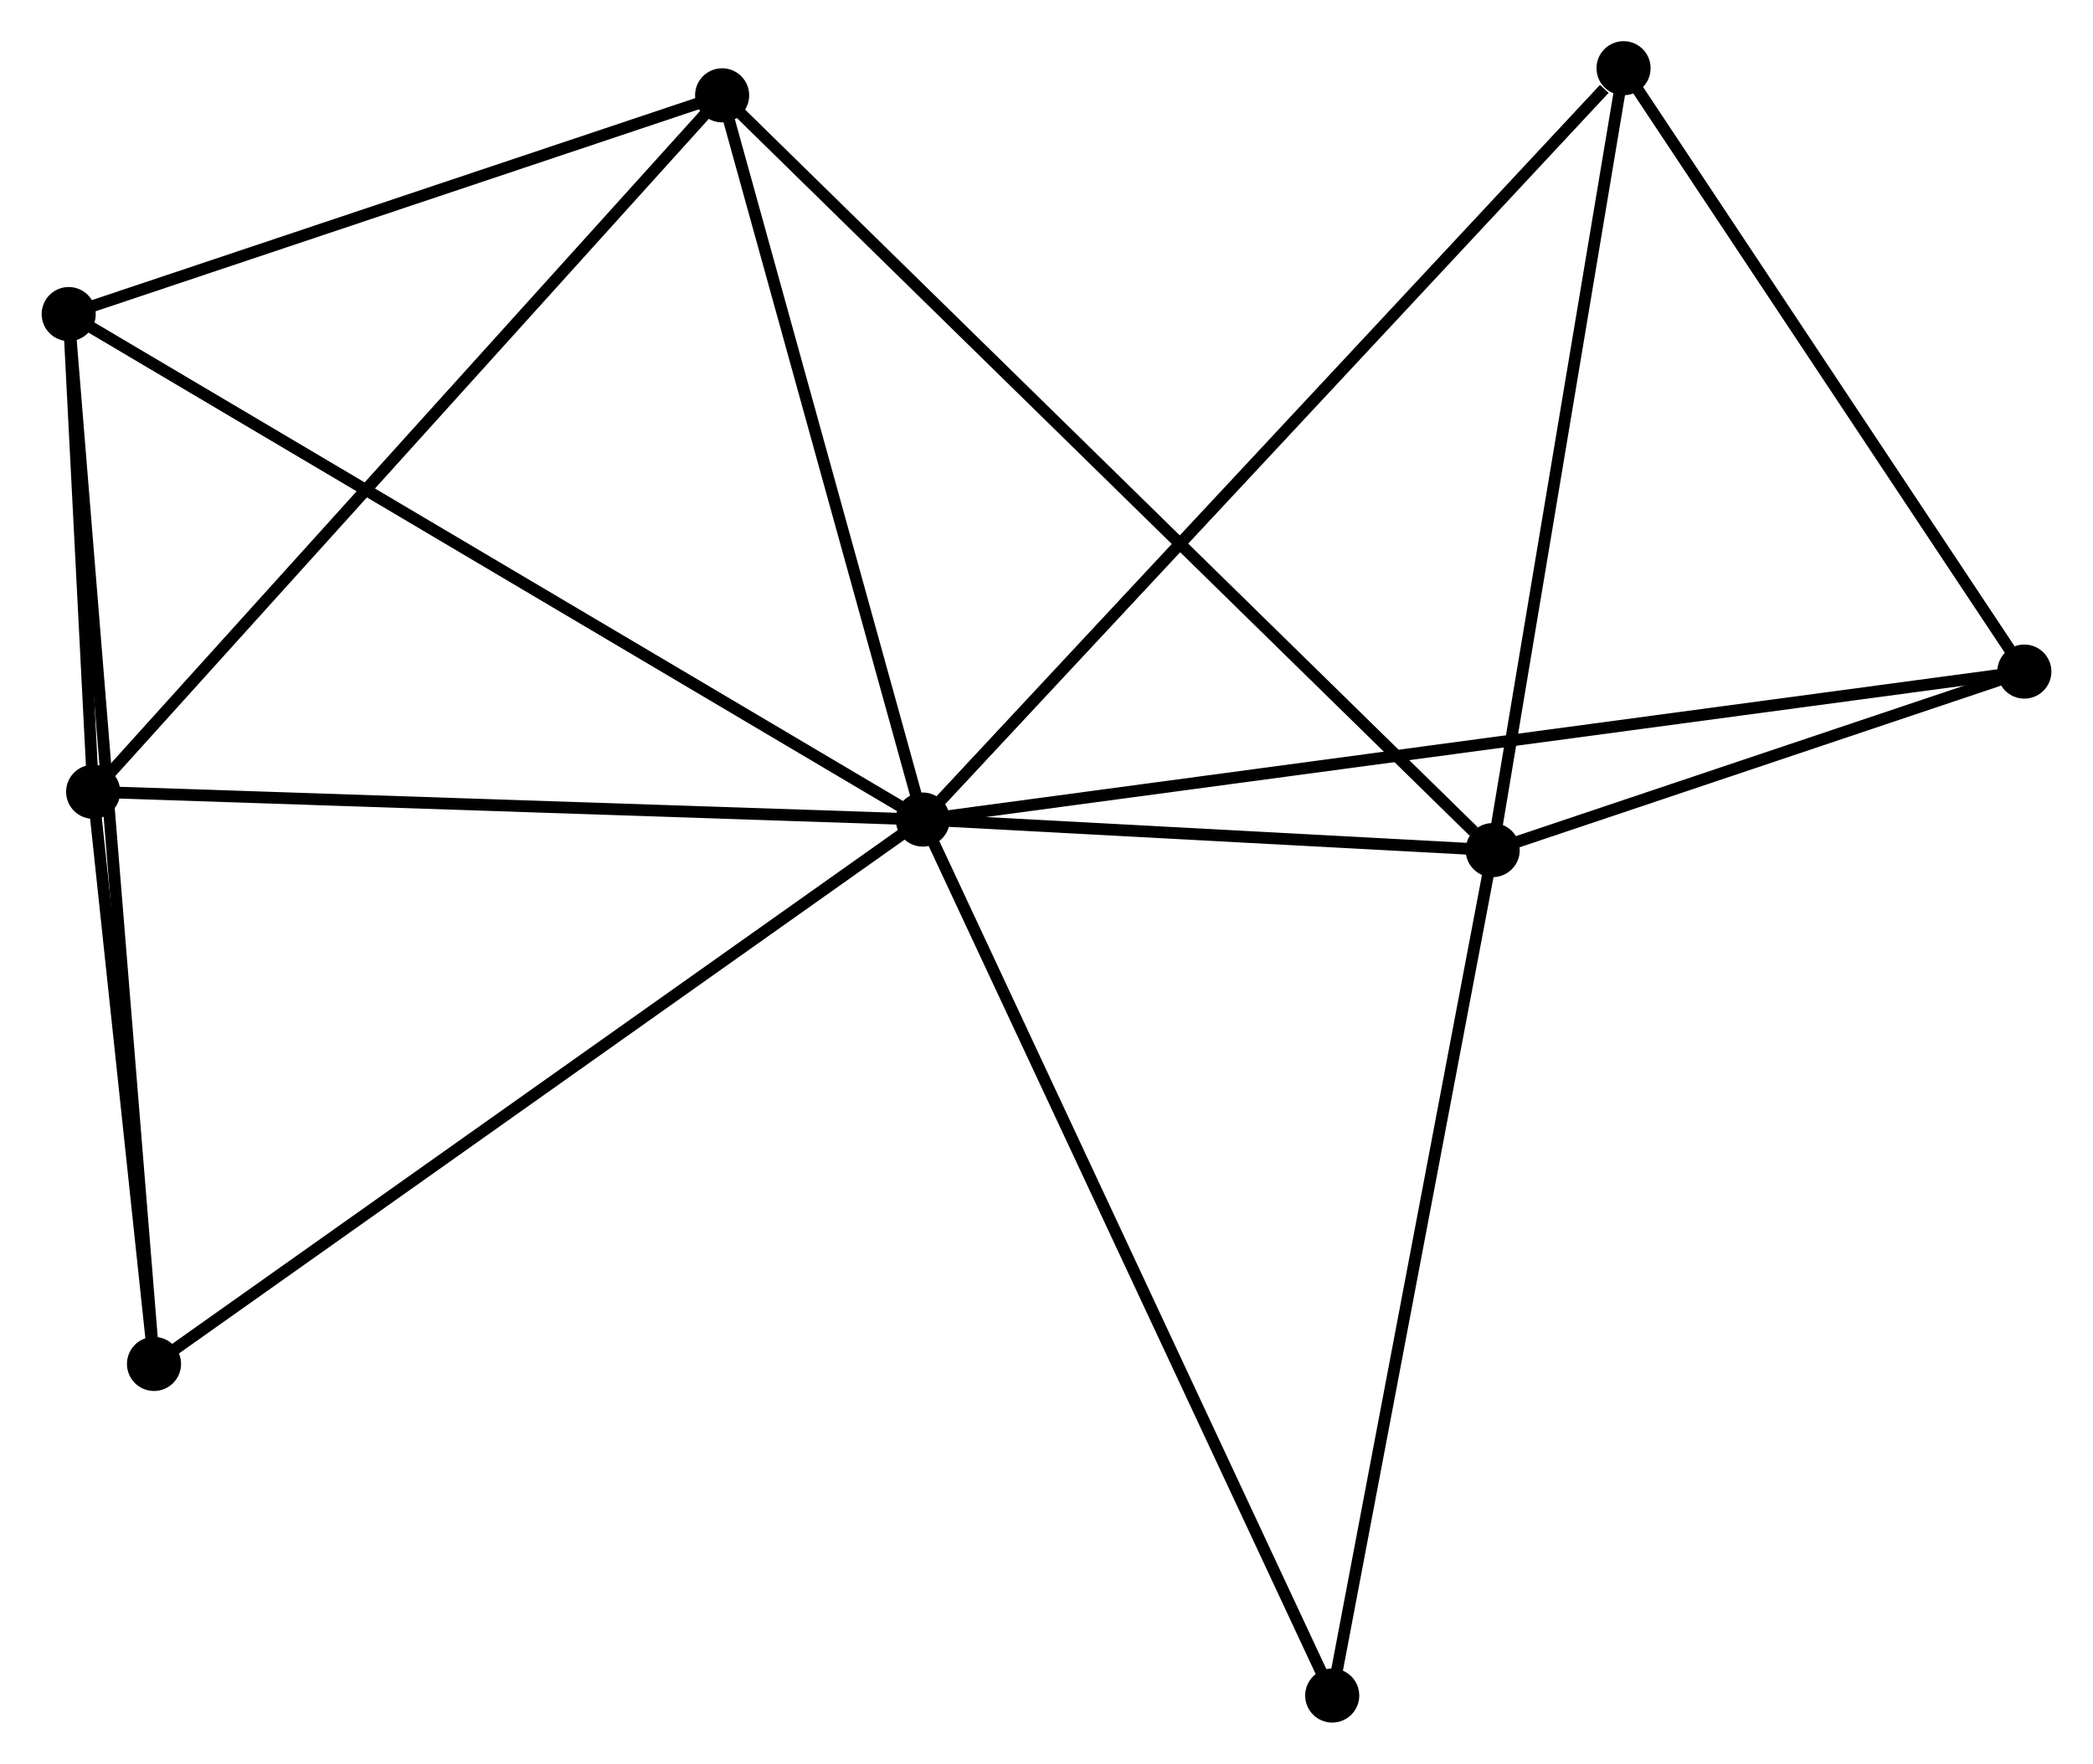 <?xml version="1.0" encoding="UTF-8" standalone="no"?>
<!DOCTYPE svg PUBLIC "-//W3C//DTD SVG 1.1//EN"
 "http://www.w3.org/Graphics/SVG/1.1/DTD/svg11.dtd">
<!-- Generated by graphviz version 2.36.0 (20140111.2315)
 -->
<!-- Title: %3 Pages: 1 -->
<svg width="178pt" height="150pt"
 viewBox="0.00 0.00 177.87 149.96" xmlns="http://www.w3.org/2000/svg" xmlns:xlink="http://www.w3.org/1999/xlink">
<g id="graph0" class="graph" transform="scale(1 1) rotate(0) translate(4 145.957)">
<title>%3</title>
<!-- 0 -->
<g id="node1" class="node"><title>0</title>
<ellipse fill="black" stroke="black" cx="74.417" cy="-76.277" rx="1.8" ry="1.8"/>
</g>
<!-- 1 -->
<g id="node2" class="node"><title>1</title>
<ellipse fill="black" stroke="black" cx="122.872" cy="-73.68" rx="1.8" ry="1.8"/>
</g>
<!-- 0&#45;&#45;1 -->
<g id="edge1" class="edge"><title>0&#45;&#45;1</title>
<path fill="none" stroke="black" d="M76.499,-76.165C84.469,-75.738 112.988,-74.21 120.851,-73.788"/>
</g>
<!-- 2 -->
<g id="node3" class="node"><title>2</title>
<ellipse fill="black" stroke="black" cx="3.879" cy="-78.638" rx="1.8" ry="1.8"/>
</g>
<!-- 0&#45;&#45;2 -->
<g id="edge2" class="edge"><title>0&#45;&#45;2</title>
<path fill="none" stroke="black" d="M72.382,-76.345C62.081,-76.69 15.791,-78.24 5.788,-78.574"/>
</g>
<!-- 3 -->
<g id="node4" class="node"><title>3</title>
<ellipse fill="black" stroke="black" cx="1.8" cy="-119.254" rx="1.8" ry="1.8"/>
</g>
<!-- 0&#45;&#45;3 -->
<g id="edge3" class="edge"><title>0&#45;&#45;3</title>
<path fill="none" stroke="black" d="M72.622,-77.339C62.575,-83.285 13.414,-112.38 3.532,-118.229"/>
</g>
<!-- 4 -->
<g id="node5" class="node"><title>4</title>
<ellipse fill="black" stroke="black" cx="57.356" cy="-137.852" rx="1.8" ry="1.8"/>
</g>
<!-- 0&#45;&#45;4 -->
<g id="edge4" class="edge"><title>0&#45;&#45;4</title>
<path fill="none" stroke="black" d="M73.925,-78.053C71.477,-86.887 60.627,-126.046 57.953,-135.697"/>
</g>
<!-- 5 -->
<g id="node6" class="node"><title>5</title>
<ellipse fill="black" stroke="black" cx="133.998" cy="-140.157" rx="1.8" ry="1.8"/>
</g>
<!-- 0&#45;&#45;5 -->
<g id="edge5" class="edge"><title>0&#45;&#45;5</title>
<path fill="none" stroke="black" d="M75.89,-77.856C84.061,-86.617 123.769,-129.191 132.358,-138.399"/>
</g>
<!-- 6 -->
<g id="node7" class="node"><title>6</title>
<ellipse fill="black" stroke="black" cx="9.053" cy="-29.993" rx="1.8" ry="1.8"/>
</g>
<!-- 0&#45;&#45;6 -->
<g id="edge6" class="edge"><title>0&#45;&#45;6</title>
<path fill="none" stroke="black" d="M72.801,-75.133C63.837,-68.785 20.274,-37.938 10.852,-31.267"/>
</g>
<!-- 7 -->
<g id="node8" class="node"><title>7</title>
<ellipse fill="black" stroke="black" cx="168.074" cy="-88.857" rx="1.8" ry="1.8"/>
</g>
<!-- 0&#45;&#45;7 -->
<g id="edge7" class="edge"><title>0&#45;&#45;7</title>
<path fill="none" stroke="black" d="M76.373,-76.54C88.562,-78.177 153.971,-86.963 166.128,-88.596"/>
</g>
<!-- 8 -->
<g id="node9" class="node"><title>8</title>
<ellipse fill="black" stroke="black" cx="109.227" cy="-1.8" rx="1.8" ry="1.8"/>
</g>
<!-- 0&#45;&#45;8 -->
<g id="edge8" class="edge"><title>0&#45;&#45;8</title>
<path fill="none" stroke="black" d="M75.277,-74.436C80.093,-64.132 103.659,-13.712 108.397,-3.577"/>
</g>
<!-- 1&#45;&#45;4 -->
<g id="edge9" class="edge"><title>1&#45;&#45;4</title>
<path fill="none" stroke="black" d="M121.252,-75.266C112.109,-84.222 67.06,-128.347 58.694,-136.541"/>
</g>
<!-- 1&#45;&#45;5 -->
<g id="edge10" class="edge"><title>1&#45;&#45;5</title>
<path fill="none" stroke="black" d="M123.193,-75.598C124.817,-85.305 132.119,-128.931 133.696,-138.358"/>
</g>
<!-- 1&#45;&#45;7 -->
<g id="edge11" class="edge"><title>1&#45;&#45;7</title>
<path fill="none" stroke="black" d="M124.814,-74.332C132.249,-76.829 158.854,-85.761 166.189,-88.224"/>
</g>
<!-- 1&#45;&#45;8 -->
<g id="edge12" class="edge"><title>1&#45;&#45;8</title>
<path fill="none" stroke="black" d="M122.534,-71.903C120.663,-62.045 111.569,-14.14 109.603,-3.779"/>
</g>
<!-- 2&#45;&#45;3 -->
<g id="edge13" class="edge"><title>2&#45;&#45;3</title>
<path fill="none" stroke="black" d="M3.767,-80.822C3.403,-87.94 2.253,-110.407 1.902,-117.254"/>
</g>
<!-- 2&#45;&#45;4 -->
<g id="edge14" class="edge"><title>2&#45;&#45;4</title>
<path fill="none" stroke="black" d="M5.201,-80.102C12.535,-88.223 48.175,-127.687 55.884,-136.222"/>
</g>
<!-- 2&#45;&#45;6 -->
<g id="edge15" class="edge"><title>2&#45;&#45;6</title>
<path fill="none" stroke="black" d="M4.101,-76.548C4.952,-68.546 7.997,-39.915 8.837,-32.021"/>
</g>
<!-- 3&#45;&#45;4 -->
<g id="edge16" class="edge"><title>3&#45;&#45;4</title>
<path fill="none" stroke="black" d="M3.648,-119.873C12.083,-122.696 46.877,-134.344 55.443,-137.212"/>
</g>
<!-- 3&#45;&#45;6 -->
<g id="edge17" class="edge"><title>3&#45;&#45;6</title>
<path fill="none" stroke="black" d="M1.951,-117.39C2.895,-105.773 7.96,-43.433 8.902,-31.847"/>
</g>
<!-- 5&#45;&#45;7 -->
<g id="edge18" class="edge"><title>5&#45;&#45;7</title>
<path fill="none" stroke="black" d="M135.131,-138.451C140.305,-130.662 161.646,-98.533 166.901,-90.623"/>
</g>
</g>
</svg>
